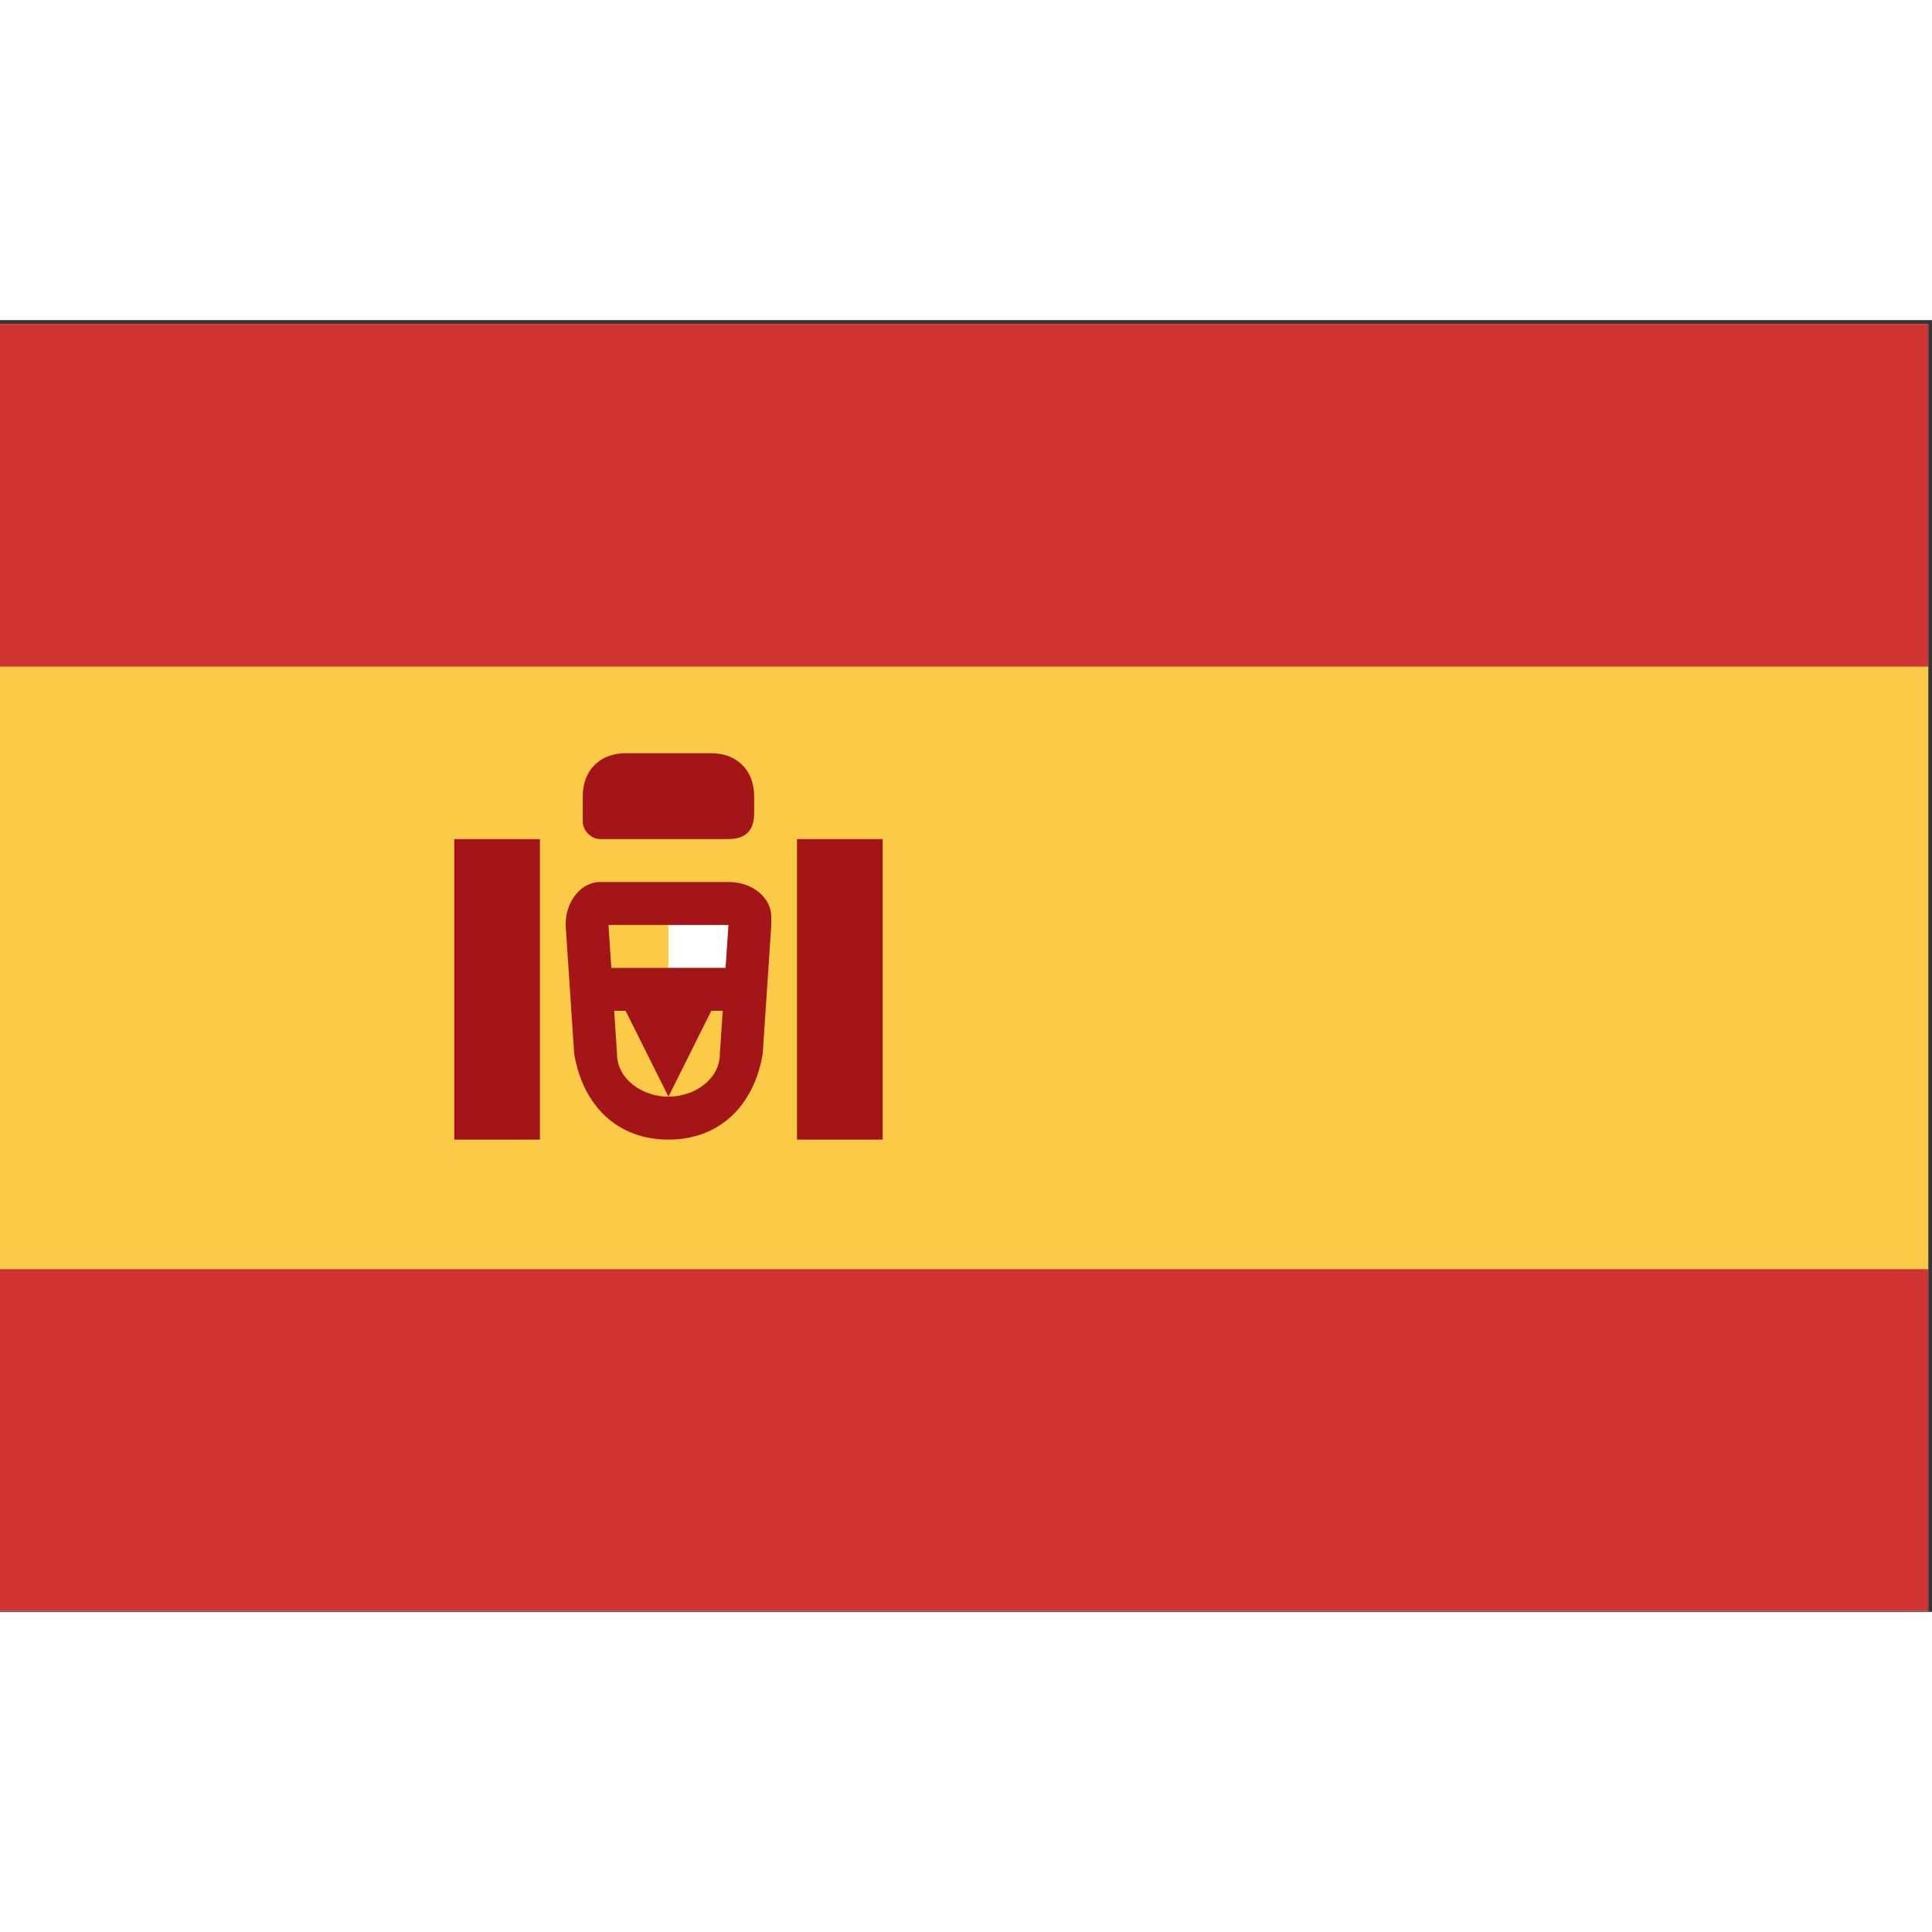 <svg width="20" height="20" viewBox="0 0 513 343" fill="none" xmlns="http://www.w3.org/2000/svg">
<rect x="0" y="0" width="513" height="343" fill="#333333" stroke="none"/>
<g clip-path="url(#clip0_3_2292)">
<path d="M0 1H512V343H0V1Z" fill="white"/>
<path d="M0 1H512V92.2H0V1ZM0 251.8H512V343H0V251.8Z" fill="#D03433"/>
<path d="M0 92H512V252H0V92Z" fill="#FBCA46"/>
<path d="M177.493 160.6H200.249V172H177.493V160.6Z" fill="white"/>
<path d="M163.84 194.8C163.84 201.64 170.667 206.2 177.493 206.2C184.32 206.2 191.147 201.64 191.147 194.8L193.422 160.6H161.565L163.84 194.8ZM150.187 160.6C150.187 153.76 154.738 149.2 159.289 149.2H193.422C200.249 149.2 204.8 153.76 204.8 158.32V160.6L202.525 194.8C200.249 208.48 191.147 217.6 177.493 217.6C163.84 217.6 154.738 208.48 152.462 194.8L150.187 160.6Z" fill="#A41517"/>
<path d="M154.738 172H200.249V183.4H188.871L177.493 206.2L166.116 183.4H154.738V172ZM120.604 137.8H143.36V217.6H120.604V137.8ZM211.627 137.8H234.382V217.6H211.627V137.8ZM154.738 126.4C154.738 119.56 159.289 115 166.116 115H188.871C195.698 115 200.249 119.56 200.249 126.4V130.96C200.249 135.52 197.973 137.8 193.422 137.8H159.289C157.013 137.8 154.738 135.52 154.738 133.24V126.4Z" fill="#A41517"/>
</g>
<defs>
<clipPath id="clip0_3_2292">
<rect width="513" height="342" fill="white" transform="translate(0 0.76)"/>
</clipPath>
</defs>
</svg>

